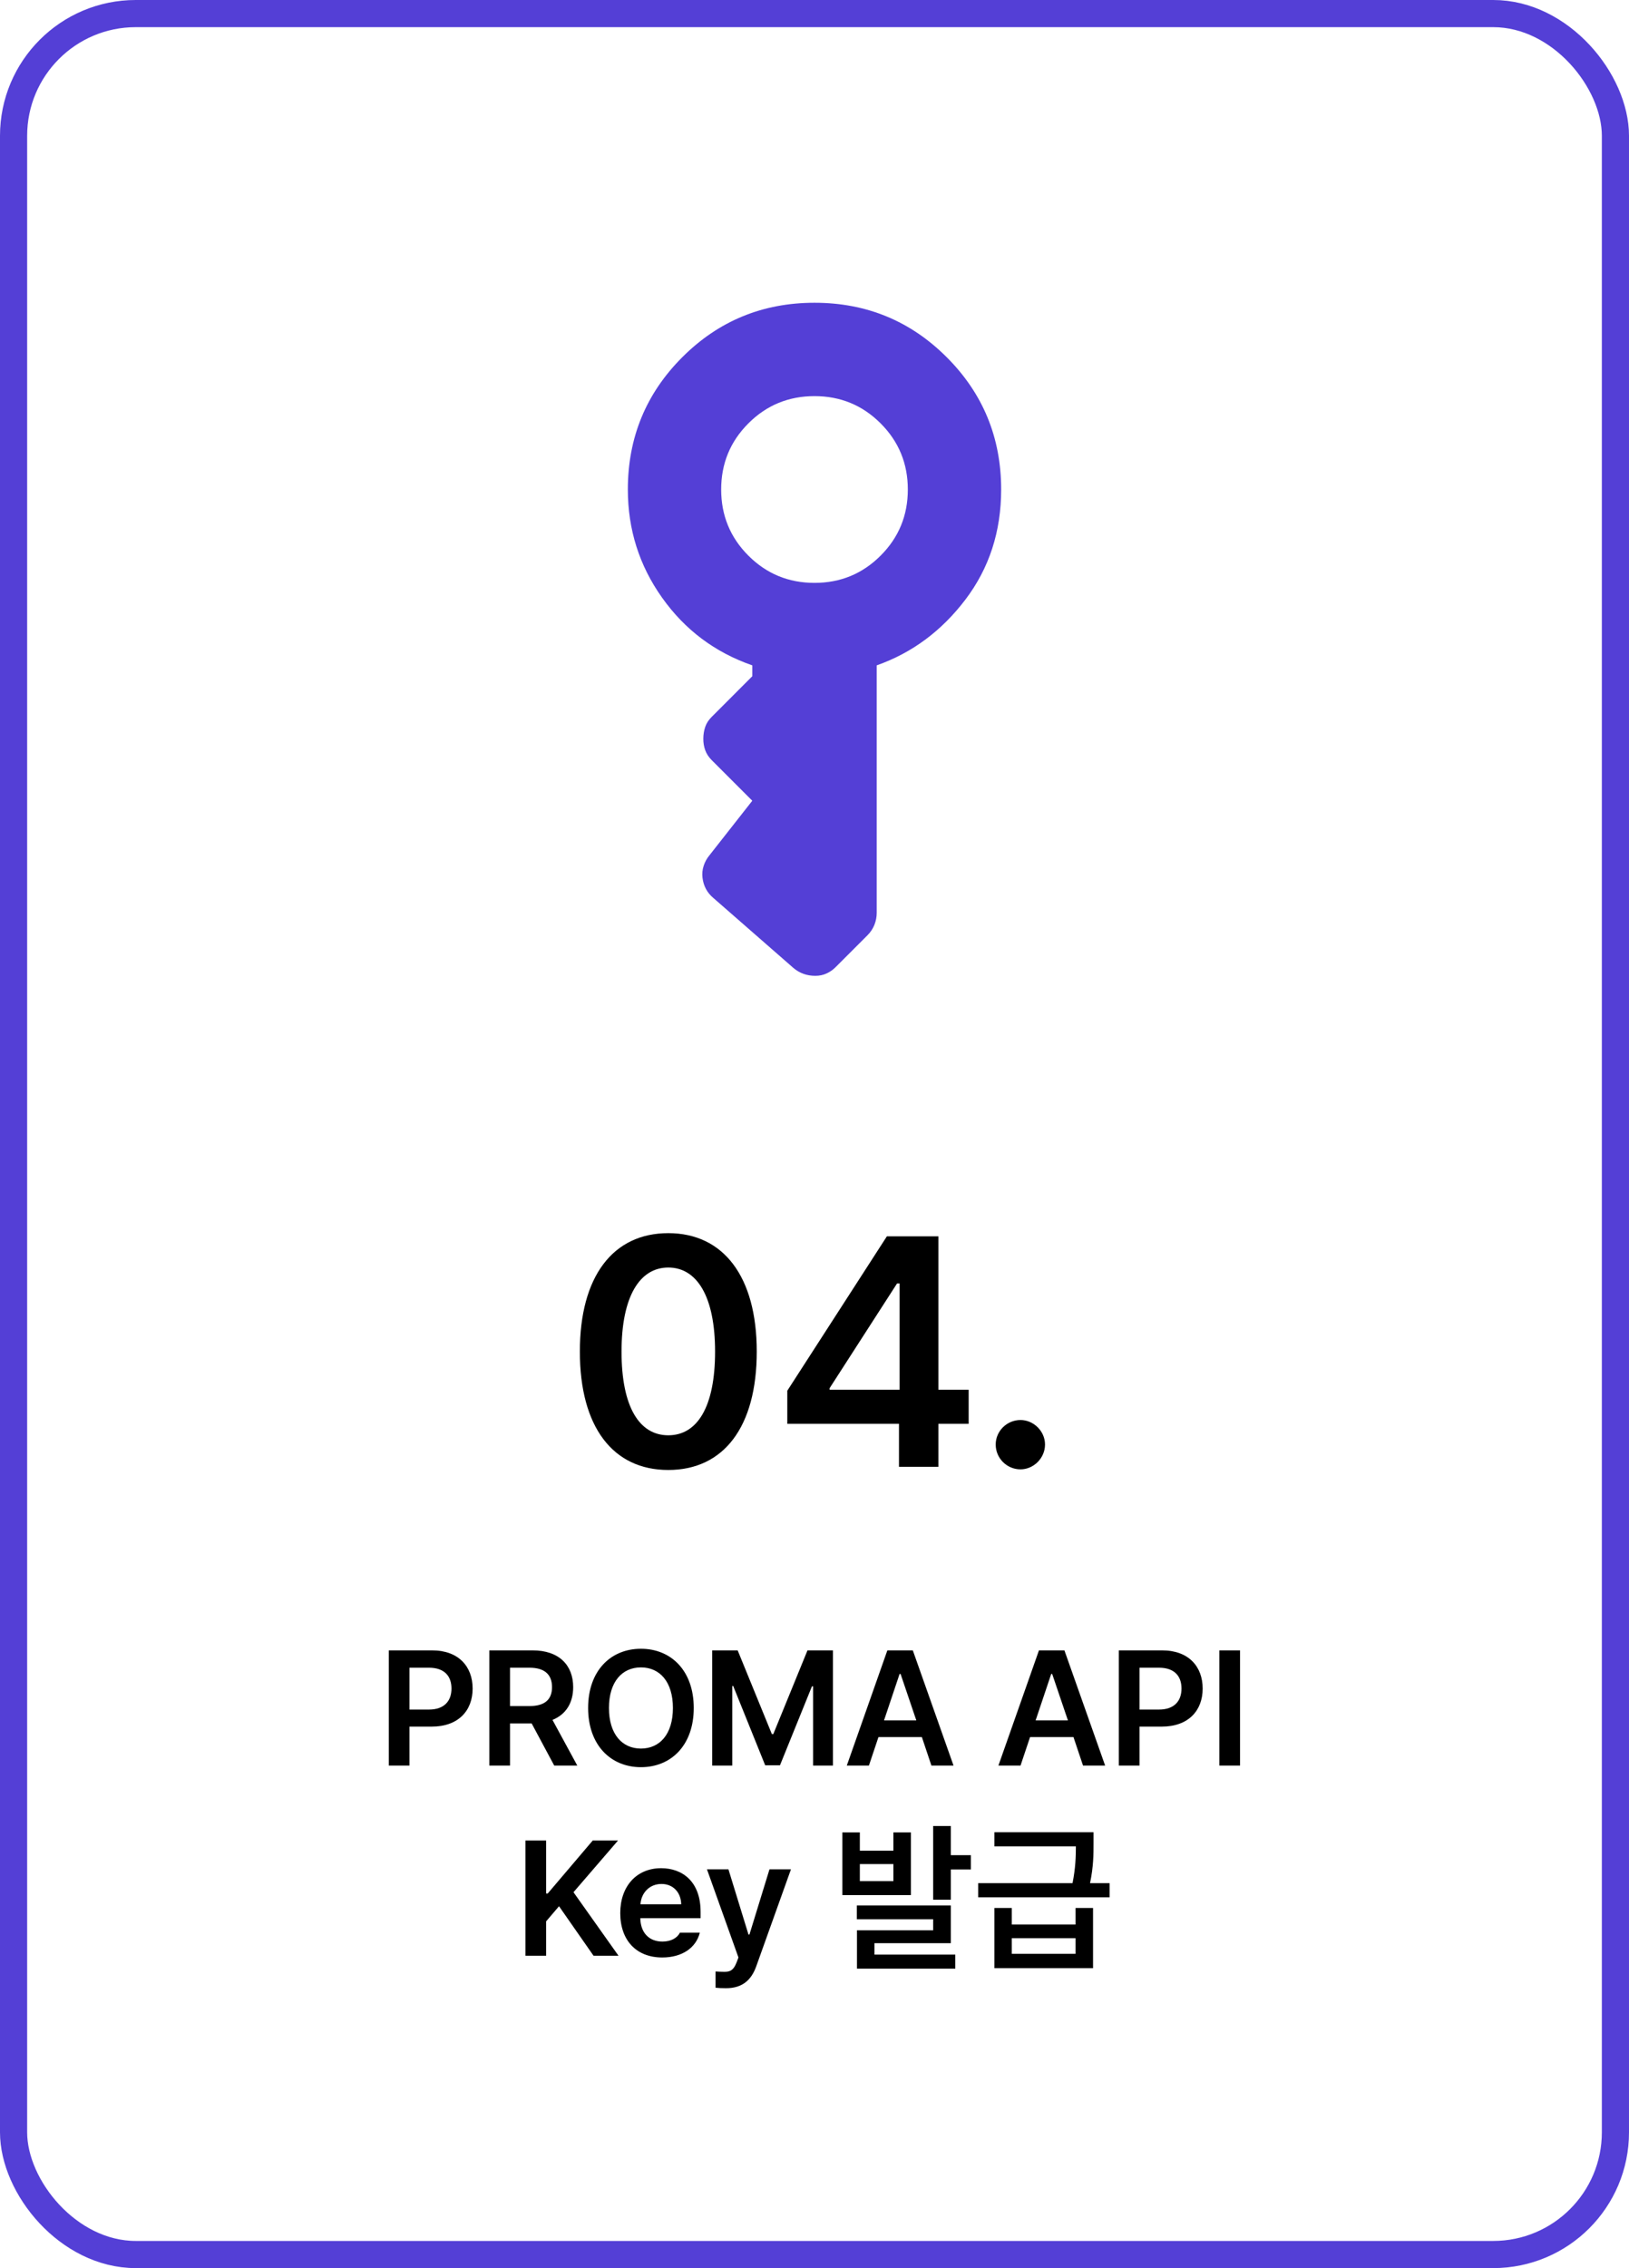 <svg width="120" height="167" viewBox="0 0 120 167" fill="none" xmlns="http://www.w3.org/2000/svg">
<rect x="1" y="1" width="118" height="165" rx="9" stroke="#543FD6" stroke-width="2"/>
<path d="M60 42.917C61.91 42.917 63.533 42.249 64.87 40.912C66.207 39.575 66.875 37.952 66.875 36.042C66.875 34.132 66.207 32.509 64.87 31.172C63.533 29.835 61.91 29.167 60 29.167C58.09 29.167 56.467 29.835 55.13 31.172C53.793 32.509 53.125 34.132 53.125 36.042C53.125 37.952 53.793 39.575 55.13 40.912C56.467 42.249 58.09 42.917 60 42.917ZM60.057 71.849C59.752 71.849 59.465 71.802 59.198 71.707C58.931 71.612 58.682 71.469 58.453 71.276L52.552 66.12C52.323 65.929 52.141 65.709 52.007 65.46C51.872 65.211 51.787 64.935 51.75 64.63C51.713 64.326 51.742 64.031 51.837 63.744C51.932 63.456 52.075 63.198 52.266 62.969L55.417 58.959L52.438 55.98C52.208 55.75 52.046 55.502 51.949 55.235C51.853 54.967 51.806 54.681 51.81 54.375C51.813 54.07 51.86 53.783 51.952 53.516C52.043 53.249 52.206 53 52.44 52.771L55.417 49.792V48.99C52.667 48.035 50.451 46.374 48.771 44.005C47.09 41.638 46.25 38.983 46.25 36.042C46.25 32.222 47.587 28.976 50.26 26.302C52.934 23.629 56.181 22.292 60 22.292C63.819 22.292 67.066 23.629 69.74 26.302C72.413 28.976 73.75 32.222 73.75 36.042C73.75 39.136 72.871 41.838 71.115 44.15C69.358 46.461 67.181 48.075 64.583 48.99V67.209C64.583 67.514 64.526 67.811 64.412 68.098C64.297 68.385 64.125 68.642 63.896 68.87L61.547 71.219C61.356 71.41 61.136 71.563 60.887 71.677C60.638 71.792 60.361 71.849 60.057 71.849Z" fill="#543FD6"/>
<path d="M49.23 108.234C45.152 108.234 42.715 105.07 42.715 99.516C42.715 93.984 45.152 90.797 49.23 90.797C53.285 90.797 55.746 93.984 55.746 99.516C55.746 105.07 53.309 108.234 49.23 108.234ZM49.23 105.68C51.363 105.68 52.676 103.594 52.676 99.516C52.676 95.461 51.34 93.328 49.23 93.328C47.121 93.328 45.785 95.461 45.785 99.516C45.785 103.594 47.098 105.68 49.23 105.68ZM57.996 104.836V102.398L65.332 91.031H69.129V102.328H71.356V104.836H69.129V108H66.223V104.836H57.996ZM61.113 102.328H66.269V94.5H66.082L61.113 102.211V102.328ZM75.176 108.188C74.168 108.188 73.348 107.367 73.348 106.359C73.348 105.375 74.168 104.555 75.176 104.555C76.137 104.555 76.981 105.375 76.981 106.359C76.981 107.367 76.137 108.188 75.176 108.188Z" fill="black"/>
<path d="M28.641 130V121.516H31.828C33.773 121.516 34.816 122.699 34.816 124.328C34.816 125.957 33.762 127.129 31.805 127.129H30.164V130H28.641ZM30.164 125.875H31.594C32.742 125.875 33.258 125.23 33.258 124.328C33.258 123.414 32.742 122.793 31.594 122.793H30.164V125.875ZM36.047 130V121.516H39.234C41.18 121.516 42.223 122.605 42.223 124.223C42.223 125.377 41.695 126.232 40.699 126.637L42.527 130H40.828L39.164 126.895H37.57V130H36.047ZM37.57 125.617H39C40.148 125.617 40.664 125.125 40.664 124.223C40.664 123.32 40.148 122.793 39 122.793H37.57V125.617ZM51.105 125.758C51.105 128.5 49.441 130.117 47.215 130.117C44.988 130.117 43.324 128.488 43.324 125.758C43.324 123.016 44.988 121.398 47.215 121.398C49.441 121.398 51.105 123.016 51.105 125.758ZM49.57 125.758C49.57 123.824 48.598 122.77 47.215 122.77C45.832 122.77 44.859 123.824 44.859 125.758C44.859 127.691 45.832 128.746 47.215 128.746C48.598 128.746 49.57 127.691 49.57 125.758ZM52.465 121.516H54.34L56.859 127.68H56.965L59.484 121.516H61.359V130H59.895V124.164H59.812L57.457 129.977H56.367L54.012 124.141H53.941V130H52.465V121.516ZM64.008 130H62.379L65.367 121.516H67.242L70.242 130H68.613L67.91 127.902H64.711L64.008 130ZM65.121 126.672H67.5L66.34 123.25H66.269L65.121 126.672ZM75.176 130H73.547L76.535 121.516H78.41L81.41 130H79.781L79.078 127.902H75.879L75.176 130ZM76.289 126.672H78.668L77.508 123.25H77.438L76.289 126.672ZM82.418 130V121.516H85.606C87.551 121.516 88.594 122.699 88.594 124.328C88.594 125.957 87.539 127.129 85.582 127.129H83.941V130H82.418ZM83.941 125.875H85.371C86.519 125.875 87.035 125.23 87.035 124.328C87.035 123.414 86.519 122.793 85.371 122.793H83.941V125.875ZM91.348 121.516V130H89.824V121.516H91.348ZM38.707 144V135.516H40.23V139.418H40.348L43.664 135.516H45.527L42.246 139.324L45.562 144H43.723L41.18 140.355L40.23 141.469V144H38.707ZM48.785 144.129C46.863 144.129 45.691 142.852 45.691 140.859C45.691 138.891 46.887 137.555 48.703 137.555C50.262 137.555 51.609 138.527 51.609 140.766V141.234H47.168C47.185 142.318 47.824 142.957 48.797 142.957C49.453 142.957 49.898 142.676 50.086 142.301H51.551C51.281 143.402 50.262 144.129 48.785 144.129ZM47.18 140.215H50.18C50.168 139.348 49.594 138.715 48.727 138.715C47.824 138.715 47.227 139.4 47.18 140.215ZM53.484 146.391C53.191 146.391 52.898 146.379 52.711 146.355V145.16C52.898 145.172 53.145 145.184 53.344 145.184C53.707 145.184 54.012 145.148 54.27 144.469L54.398 144.129L52.078 137.637H53.66L55.137 142.441H55.207L56.684 137.637H58.266L55.711 144.773C55.348 145.793 54.68 146.391 53.484 146.391ZM63.34 134.918V136.266H65.812V134.918H67.102V139.535H62.051V134.918H63.34ZM63.34 138.504H65.812V137.25H63.34V138.504ZM70.043 134.449V136.594H71.519V137.648H70.043V139.875H68.742V134.449H70.043ZM70.043 140.297V143.074H64.418V143.918H70.371V144.949H63.129V142.125H68.742V141.316H63.117V140.297H70.043ZM74.531 140.484V141.703H79.231V140.484H80.519V144.914H73.254V140.484H74.531ZM74.531 143.859H79.231V142.711H74.531V143.859ZM80.555 134.906V135.727C80.555 136.529 80.555 137.414 80.297 138.656H81.738V139.699H72.059V138.656H79.008C79.231 137.537 79.254 136.693 79.254 135.949H73.254V134.906H80.555Z" fill="black"/>
</svg>
